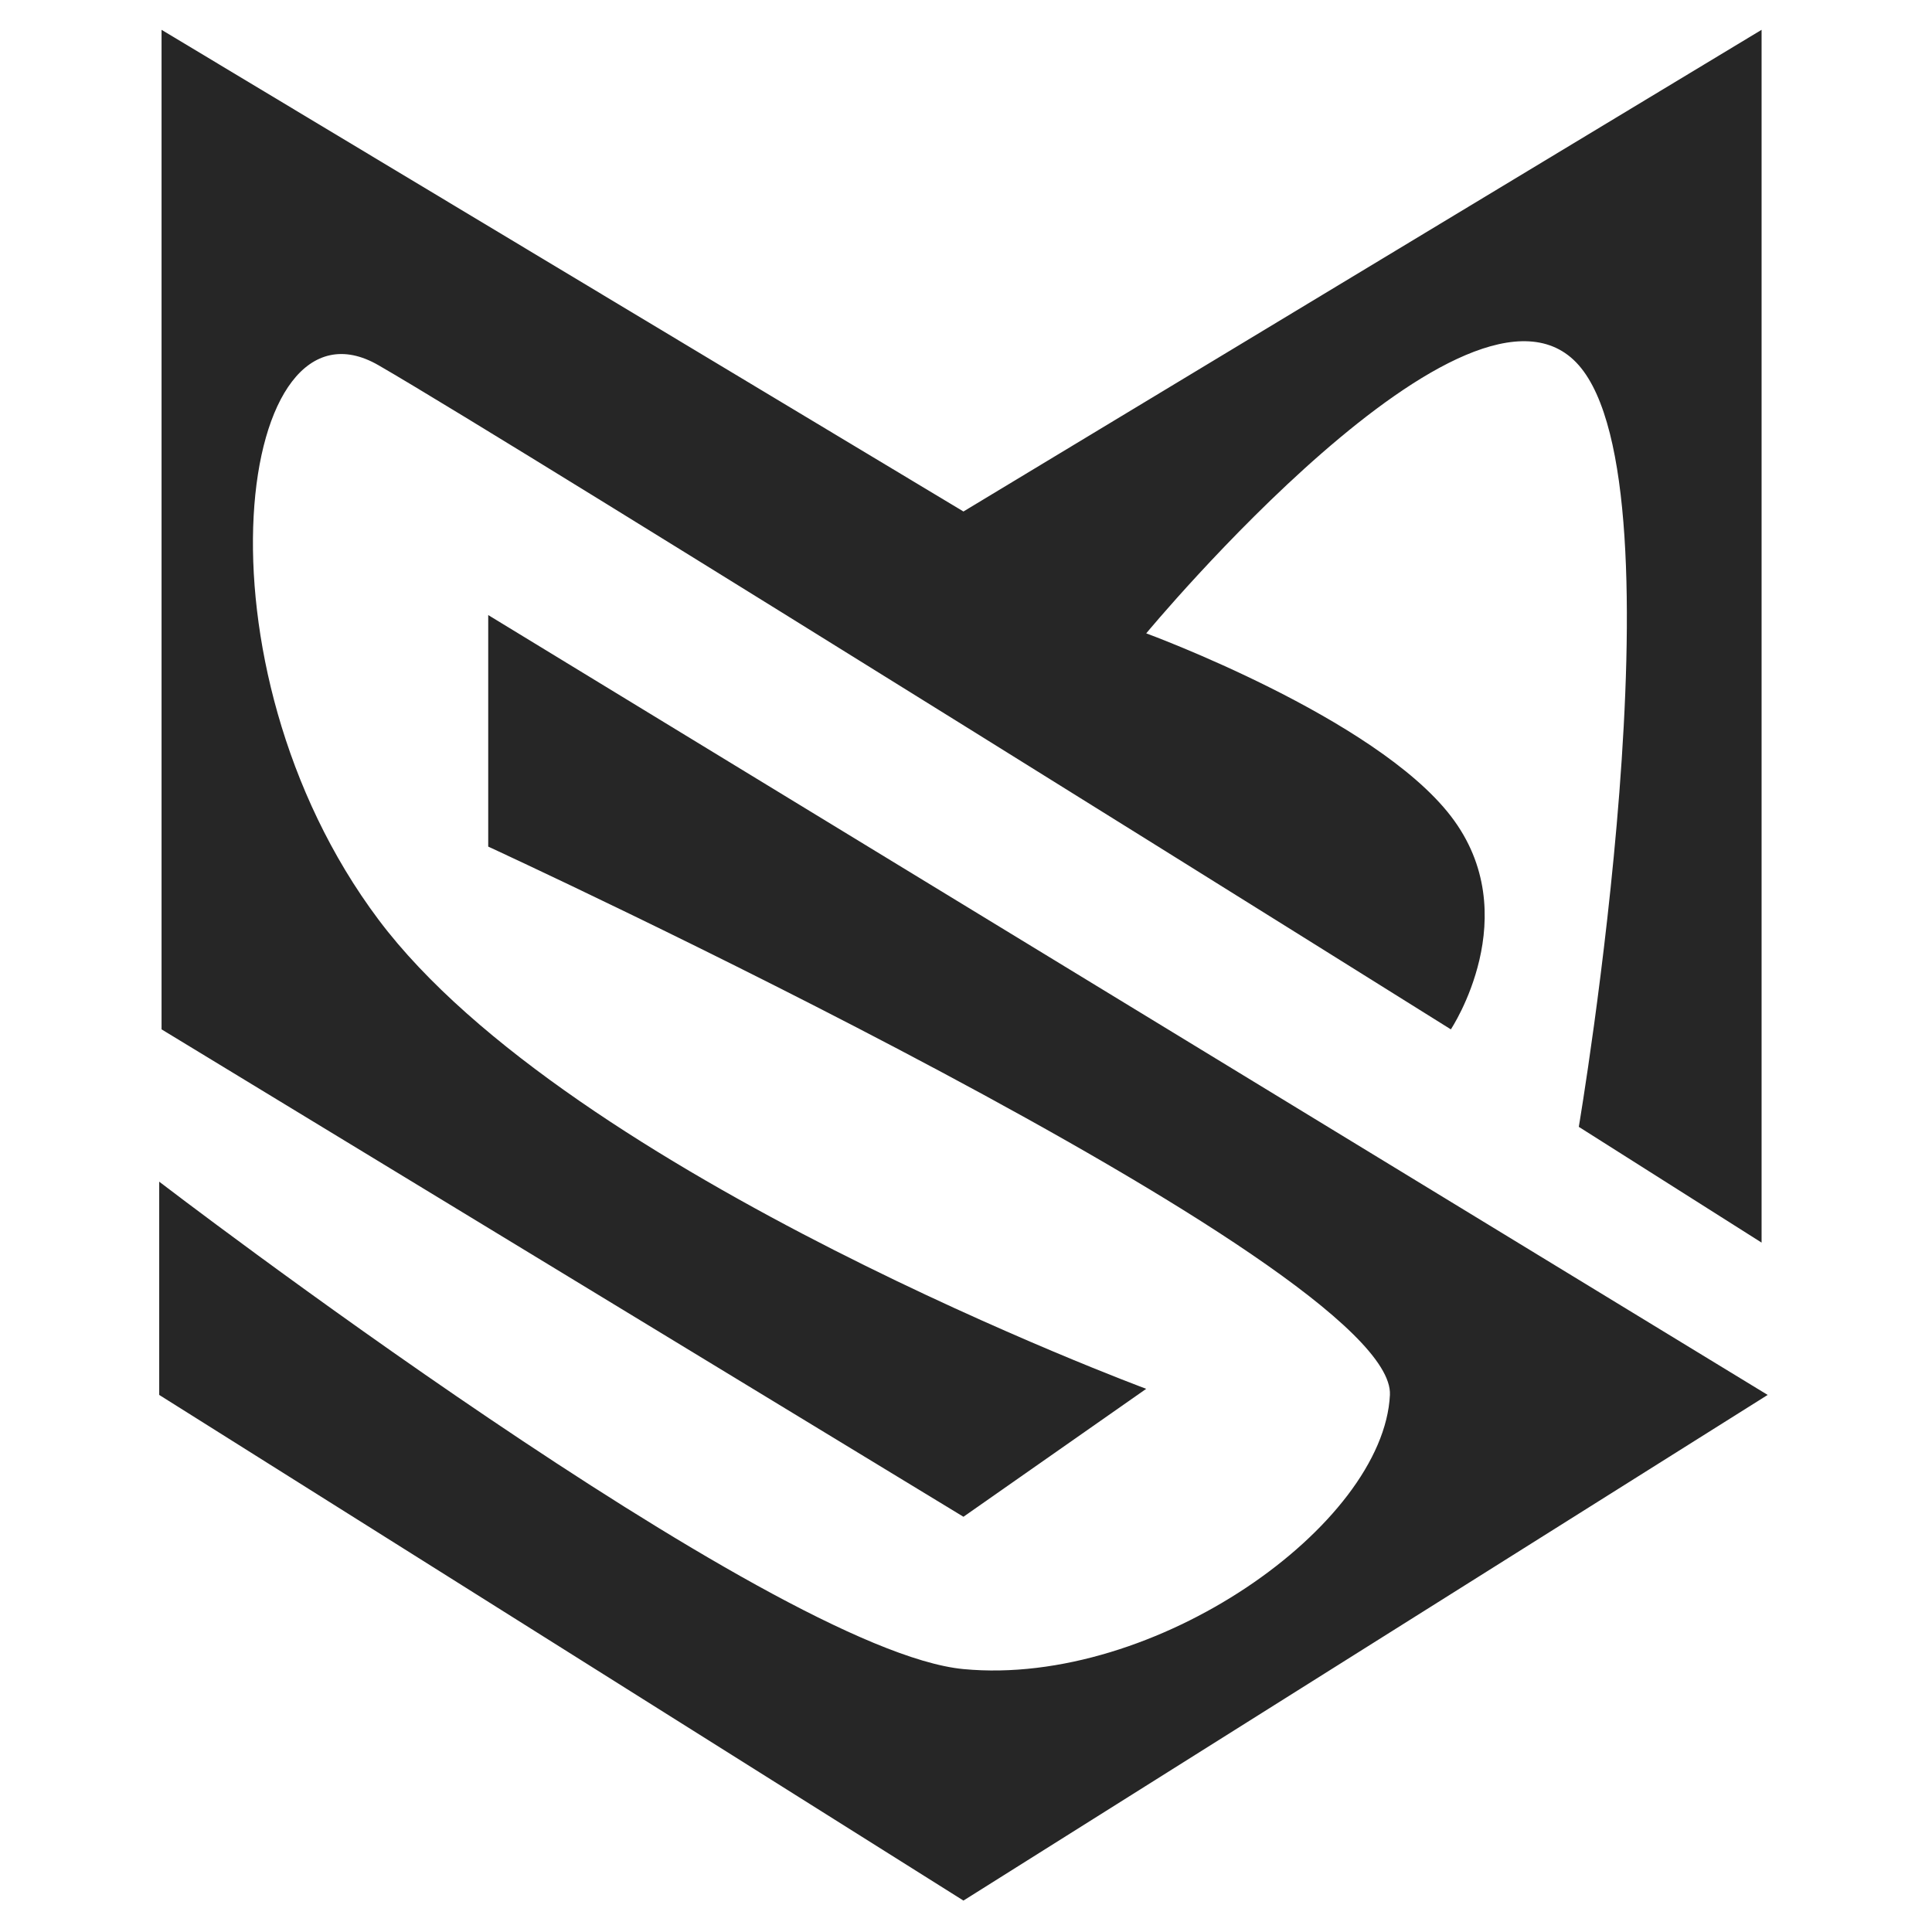 <svg xmlns="http://www.w3.org/2000/svg" xmlns:xlink="http://www.w3.org/1999/xlink" width="324" height="324" viewBox="0 0 324 324"><defs><clipPath id="b"><rect width="324" height="324"/></clipPath></defs><g id="a" clip-path="url(#b)"><g transform="translate(-550 -285)"><path d="M0,0,134.479,80.778,268.327,0V203.387l-30.652-19.413s18.136-107.027,0-127.718-72.544,44.957-72.544,44.957,38.315,14.049,51.087,30.652,0,35.761,0,35.761S60.065,69.924,36.392,56.256s-32.185,50.065,0,92.978,128.739,78.674,128.739,78.674l-30.652,21.457L0,167.626Z" transform="translate(577.093 290)" fill="#262626"/><path d="M54.876-36.229,269.442,94.554l-134.87,84.8L-.3,94.554V58.793s102.673,78.691,134.87,81.739,70.477-24.182,71.522-45.978S54.876,2.6,54.876,2.6Z" transform="translate(577 424.377)" fill="#262626"/></g></g></svg>